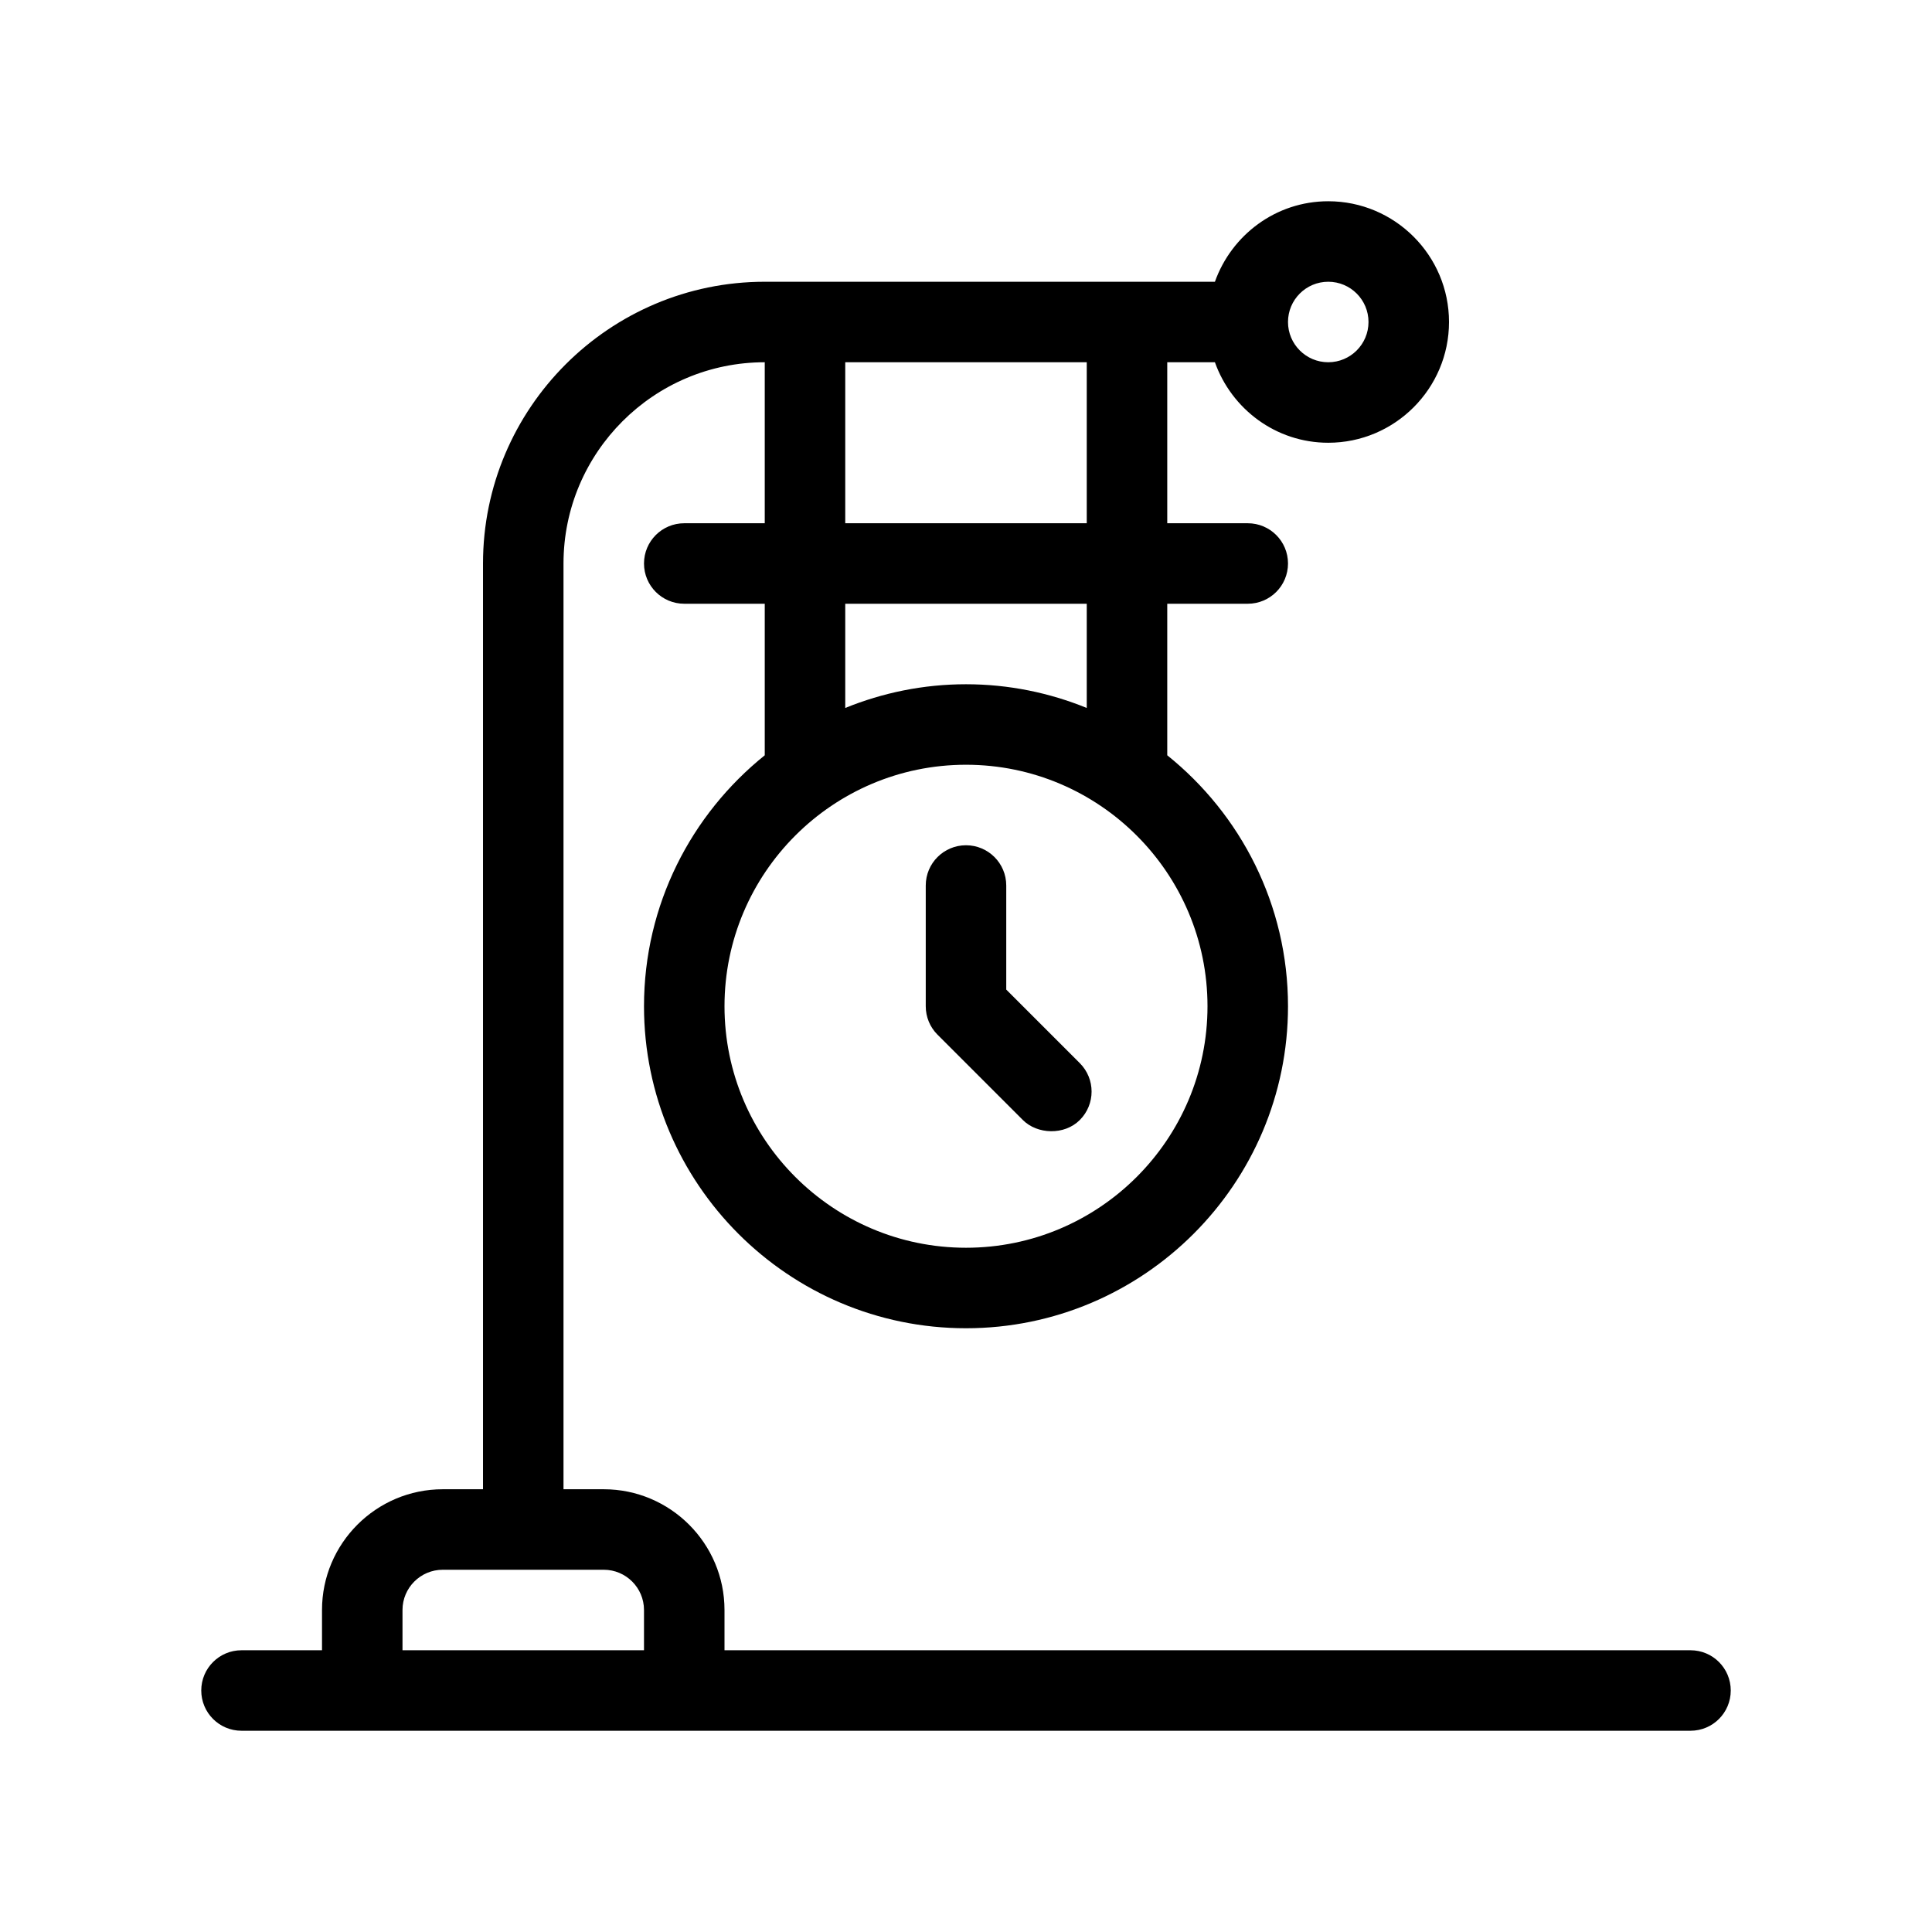<?xml version="1.0" encoding="UTF-8"?>
<svg id="Outline" xmlns="http://www.w3.org/2000/svg" version="1.1" viewBox="0 0 48 48">
  <path d="M42,41h-24v-1c0-1.654-1.346-3-3-3h-1V14c0-2.757,2.243-5,5-5v4h-2c-.552,0-1,.447-1,1s.448,1,1,1h2v3.765c-1.826,1.468-3,3.715-3,6.235,0,4.411,3.589,8,8,8s8-3.589,8-8c0-2.52-1.174-4.768-3-6.235v-3.765h2c.553,0,1-.447,1-1s-.447-1-1-1h-2v-4h1.184c.414,1.161,1.514,2,2.816,2,1.654,0,3-1.346,3-3s-1.346-3-3-3c-1.302,0-2.402.839-2.816,2h-11.184c-3.86,0-7,3.141-7,7v23h-1c-1.654,0-3,1.346-3,3v1h-2c-.552,0-1,.447-1,1s.448,1,1,1h36c.553,0,1-.447,1-1s-.447-1-1-1ZM33,7c.552,0,1,.448,1,1s-.448,1-1,1-1-.448-1-1,.448-1,1-1ZM21,9h6v4h-6v-4ZM21,15h6v2.589c-.927-.377-1.939-.589-3-.589s-2.073.212-3,.589v-2.589ZM24,19c3.309,0,6,2.691,6,6s-2.691,6-6,6-6-2.691-6-6,2.691-6,6-6ZM16,41h-6v-1c0-.552.449-1,1-1h4c.551,0,1,.448,1,1v1Z" fill="#000" stroke-width="0"/>
  <path d="M25.413,27.827c.358.358,1.031.383,1.414 0.0.391-.391.391-1.023,0-1.414l-1.827-1.827v-2.586c0-.553-.448-1-1-1s-1,.447-1,1v3c0,.266.105.52.293.707,0,0,2.112,2.112,2.12,2.12Z" fill="#000" stroke-width="0"/>
</svg>